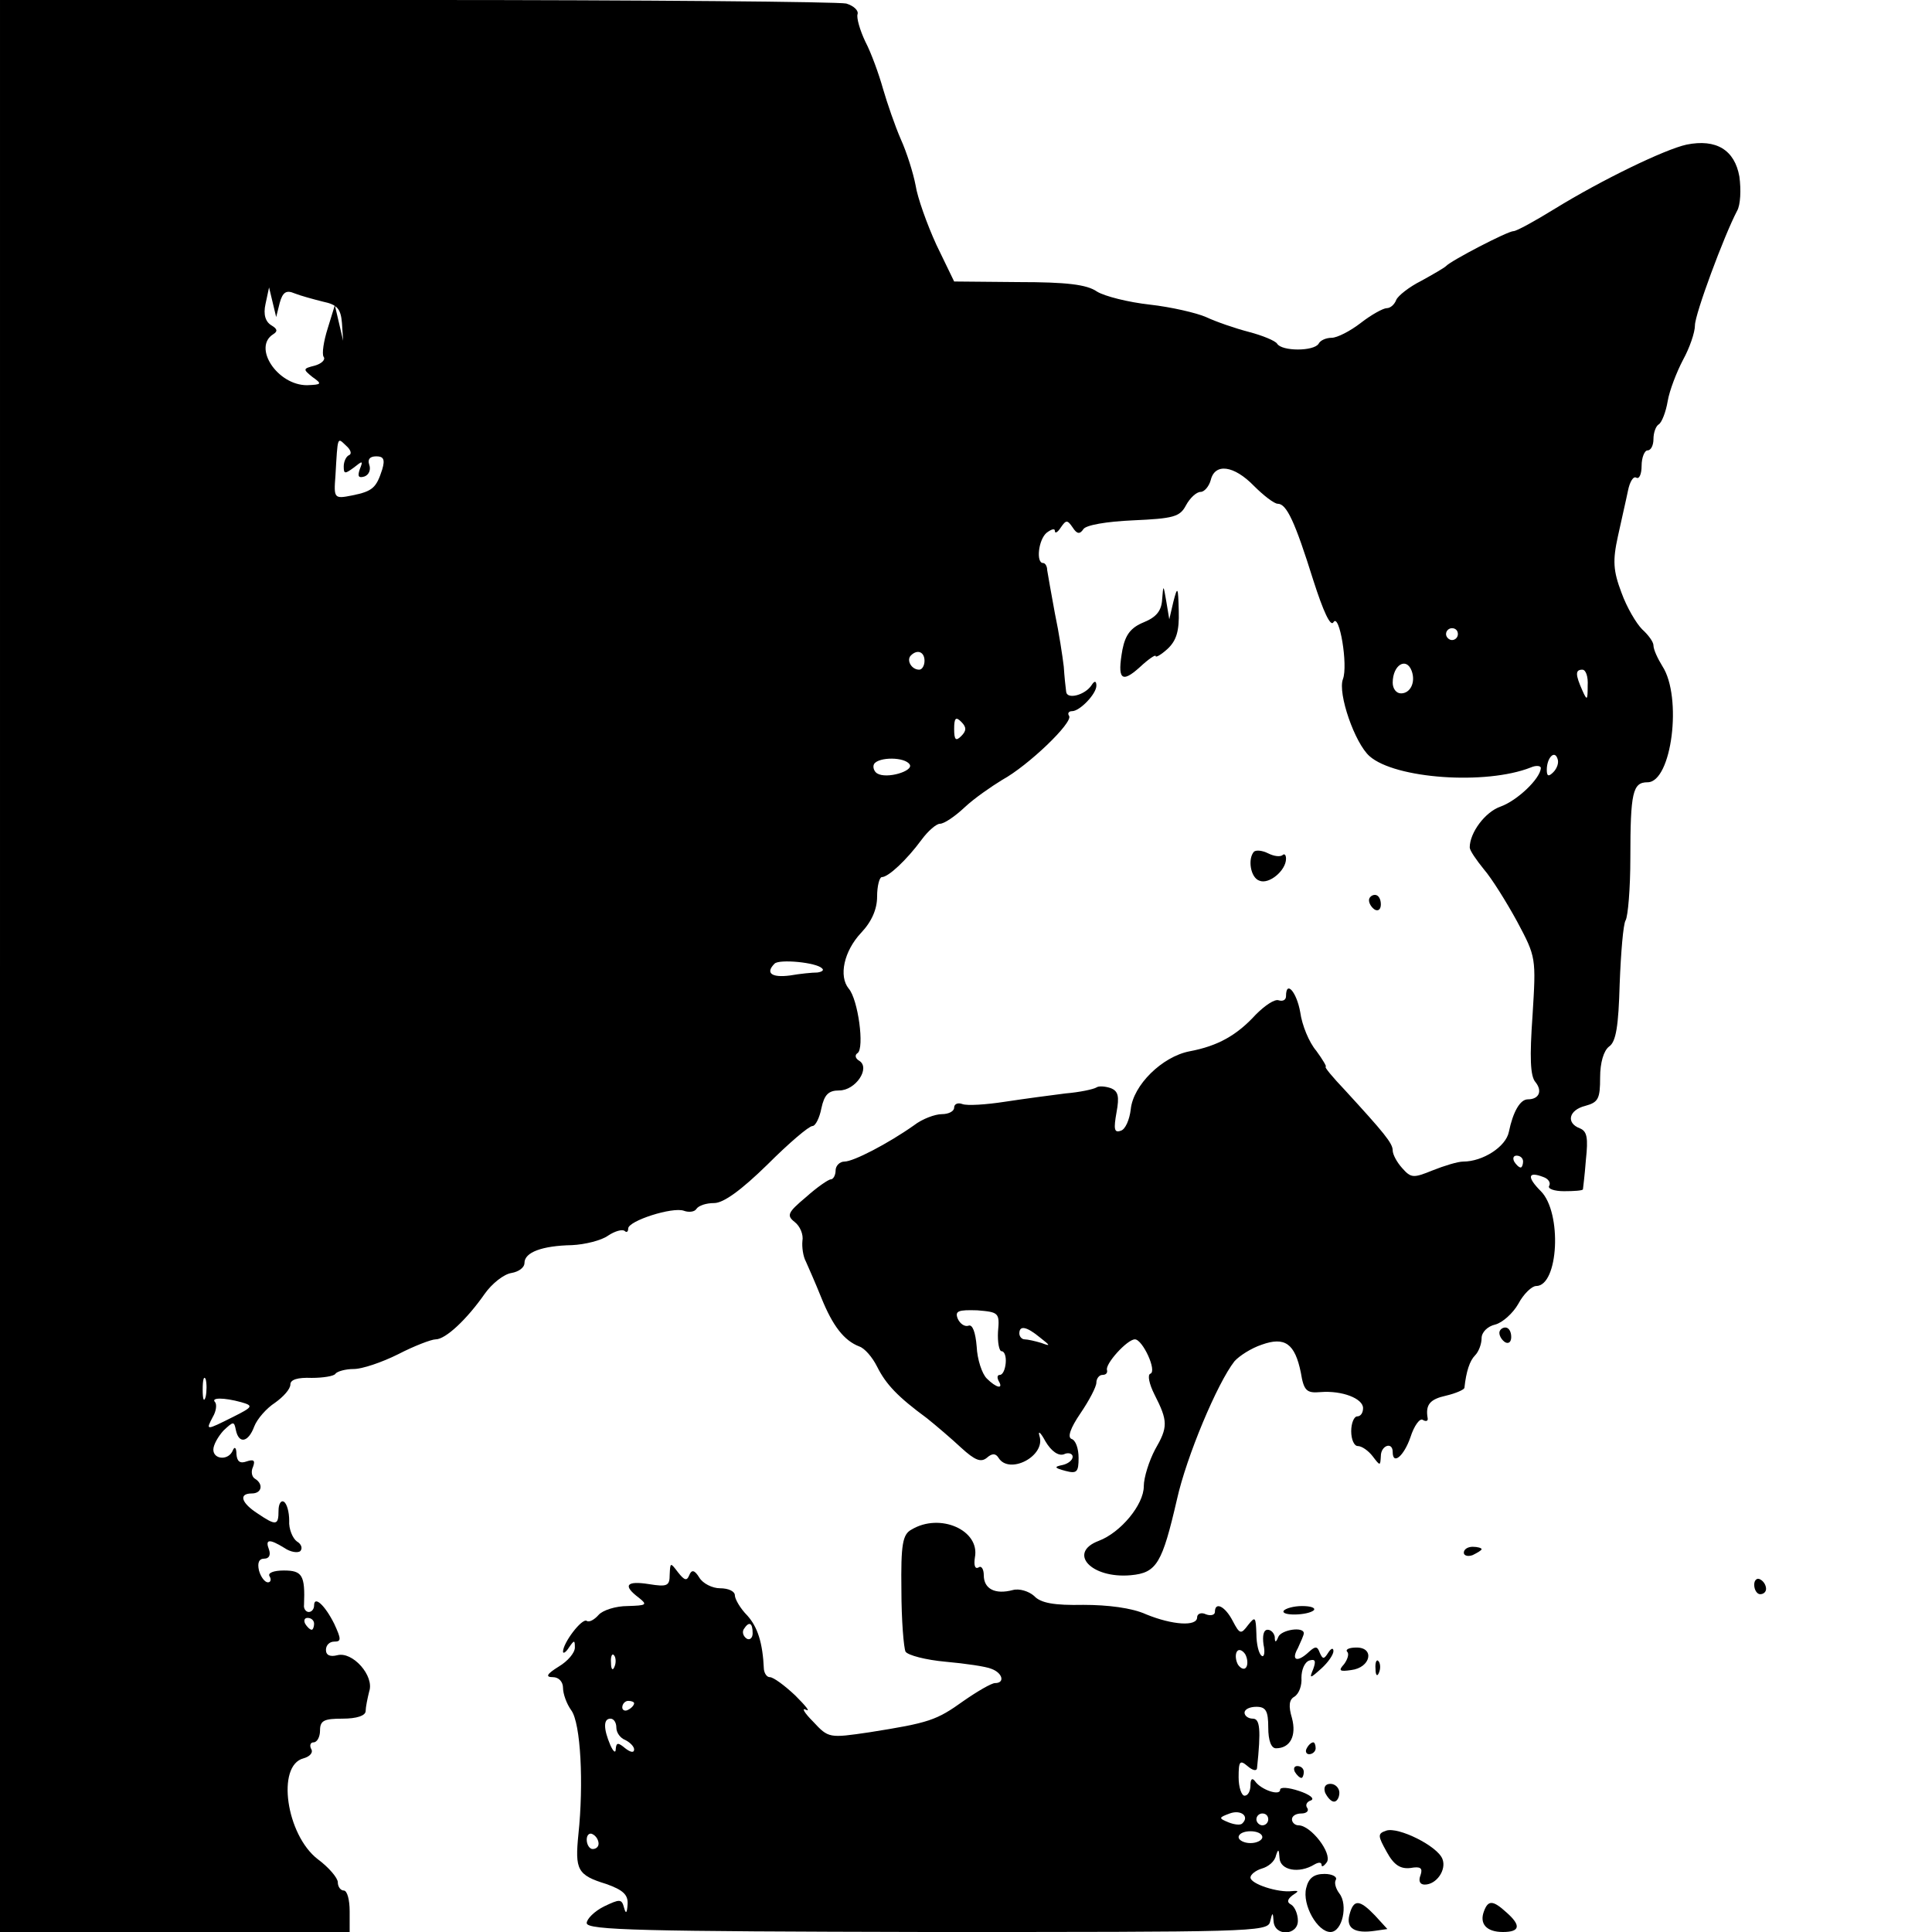<?xml version="1.0" standalone="no"?>
<!DOCTYPE svg PUBLIC "-//W3C//DTD SVG 20010904//EN"
 "http://www.w3.org/TR/2001/REC-SVG-20010904/DTD/svg10.dtd">
<svg version="1.0" xmlns="http://www.w3.org/2000/svg"
 width="326pt" height="326pt" viewBox="0 0 326 326"
 preserveAspectRatio="xMidYMid meet">
<g transform="translate(0,326) scale(0.1,-0.1)"
fill="#000000" stroke="none">
<path d="M0 1630 l0 -1630 295 0 295 0 0 35 c0 19 -4 35 -10 35 -5 0 -10 6
-10 14 0 7 -15 25 -34 39 -53 41 -70 158 -24 170 11 3 17 10 13 16 -3 6 -1 11
4 11 6 0 11 9 11 20 0 17 7 20 38 20 24 0 39 5 39 13 0 6 3 21 6 33 9 26 -28
68 -54 61 -12 -3 -19 0 -19 9 0 8 6 14 14 14 12 0 12 4 0 30 -16 32 -34 48
-34 31 0 -6 -4 -11 -9 -11 -5 0 -9 6 -8 12 2 50 -3 58 -34 58 -17 0 -28 -4
-24 -10 3 -5 2 -10 -3 -10 -5 0 -12 9 -15 20 -3 13 0 20 9 20 8 0 11 6 8 15
-7 18 0 19 26 3 10 -7 23 -9 27 -5 4 5 1 12 -6 16 -7 5 -14 21 -13 35 0 15 -4
29 -9 32 -5 3 -9 -4 -9 -15 0 -25 -4 -26 -35 -5 -28 18 -33 34 -10 34 17 0 20
16 5 25 -5 3 -7 12 -3 20 4 11 1 13 -11 9 -11 -4 -16 0 -17 12 0 11 -3 14 -6
7 -7 -18 -33 -16 -33 1 0 8 8 22 17 32 17 16 18 16 21 1 5 -24 21 -21 31 6 5
13 21 31 35 40 14 10 26 23 26 31 0 8 12 12 36 11 19 0 38 3 40 7 3 4 17 8 31
8 14 0 47 11 75 25 27 14 56 25 63 25 17 0 53 34 83 77 12 17 32 33 45 35 12
2 22 9 22 17 0 18 30 29 80 30 22 1 50 8 61 16 12 8 24 11 28 8 3 -3 6 -2 6 4
0 13 75 37 94 30 8 -3 18 -2 21 3 4 6 17 10 30 10 16 0 46 22 90 65 36 36 70
65 76 65 5 0 12 14 15 30 5 23 12 30 30 30 28 0 53 38 34 50 -7 4 -8 10 -3 13
12 8 1 91 -15 109 -17 21 -8 63 21 94 18 19 27 40 27 61 0 18 4 33 8 33 11 0
42 29 67 63 11 15 25 27 31 27 7 0 25 12 42 28 16 15 45 35 63 46 44 24 120
97 113 108 -3 4 -1 8 5 8 13 0 41 29 41 43 0 8 -3 9 -8 1 -11 -17 -42 -25 -43
-11 -1 7 -3 26 -4 42 -2 17 -8 57 -15 90 -6 33 -12 66 -13 73 0 6 -3 12 -7 12
-12 0 -8 39 6 51 8 6 14 8 14 3 0 -5 5 -2 10 6 9 13 11 13 20 0 7 -11 12 -12
18 -3 4 7 39 13 84 15 68 3 79 6 89 25 7 13 18 23 25 23 6 0 14 9 17 20 7 29
39 25 73 -10 16 -16 34 -30 40 -30 15 0 29 -30 60 -129 17 -53 29 -79 34 -71
10 17 25 -73 16 -96 -9 -24 20 -108 45 -130 43 -38 196 -49 272 -19 9 4 17 3
17 -1 -1 -18 -40 -55 -68 -65 -26 -9 -52 -44 -52 -69 0 -5 11 -21 24 -37 13
-15 38 -55 56 -88 32 -60 32 -61 26 -158 -5 -71 -4 -103 5 -113 12 -15 6 -29
-13 -29 -13 0 -25 -21 -32 -55 -5 -25 -44 -50 -77 -50 -9 0 -32 -7 -52 -15
-32 -13 -36 -13 -51 4 -9 10 -16 23 -16 30 0 12 -15 30 -81 102 -20 21 -35 39
-32 39 2 0 -5 12 -16 27 -12 14 -24 43 -27 65 -6 34 -24 55 -24 27 0 -6 -5 -9
-12 -7 -7 3 -24 -9 -39 -24 -32 -35 -64 -53 -112 -62 -46 -9 -95 -57 -99 -98
-2 -17 -9 -34 -17 -36 -11 -4 -12 3 -7 31 5 27 3 36 -10 41 -9 3 -20 4 -24 1
-5 -3 -28 -8 -52 -10 -24 -3 -69 -9 -102 -14 -32 -5 -64 -7 -72 -4 -8 3 -14 0
-14 -6 0 -6 -9 -11 -21 -11 -11 0 -33 -8 -47 -19 -44 -31 -102 -61 -117 -61
-8 0 -15 -7 -15 -15 0 -8 -4 -15 -8 -15 -4 0 -23 -13 -42 -30 -31 -26 -33 -31
-19 -42 9 -7 15 -21 13 -32 -1 -10 1 -26 6 -35 4 -9 16 -36 26 -61 19 -47 38
-72 64 -82 9 -3 22 -18 30 -34 15 -30 35 -51 84 -87 15 -12 42 -35 58 -50 23
-21 33 -25 43 -17 9 8 15 8 20 0 18 -29 80 3 69 37 -3 10 2 6 10 -9 10 -17 22
-25 31 -22 8 4 15 1 15 -4 0 -6 -8 -12 -17 -14 -15 -3 -14 -5 5 -10 19 -5 22
-2 22 22 0 16 -5 30 -12 32 -7 3 -2 18 15 43 15 22 27 45 27 52 0 7 5 13 10
13 6 0 9 3 8 8 -4 10 34 52 47 52 13 0 38 -54 26 -58 -5 -2 -2 -17 7 -35 23
-45 23 -55 1 -93 -10 -19 -19 -47 -19 -62 0 -31 -39 -78 -76 -92 -53 -20 -13
-64 54 -58 44 4 53 20 78 128 16 72 68 196 97 233 8 9 28 22 46 28 39 14 56 2
66 -47 5 -31 10 -35 33 -33 37 3 72 -11 72 -27 0 -8 -4 -14 -10 -14 -5 0 -10
-11 -10 -25 0 -14 5 -25 11 -25 7 0 18 -8 25 -17 13 -17 13 -17 14 0 0 18 20
25 20 7 0 -23 19 -7 30 25 6 19 16 33 21 29 5 -3 9 -2 8 3 -4 23 4 32 31 38
17 4 30 10 31 13 3 28 9 46 18 55 6 6 11 19 11 29 0 10 10 20 23 23 12 3 30
19 39 35 9 17 23 30 30 30 38 0 44 124 8 160 -24 24 -22 34 4 24 9 -3 13 -10
10 -15 -3 -5 9 -9 25 -9 17 0 31 1 32 3 0 1 3 23 5 50 4 37 2 48 -10 53 -24 9
-19 31 9 38 22 6 25 12 25 48 0 25 6 45 15 52 12 8 16 35 18 106 2 52 6 101
10 107 4 7 8 54 8 105 0 111 4 128 29 128 41 0 59 144 25 196 -8 13 -15 28
-15 35 0 6 -9 18 -19 27 -10 10 -26 37 -35 62 -14 37 -15 54 -6 95 6 28 14 62
17 77 3 15 9 25 14 22 5 -3 9 6 9 20 0 14 5 26 10 26 6 0 10 9 10 19 0 11 4
22 9 25 5 3 12 21 15 39 3 18 15 49 26 70 11 20 20 46 20 58 0 19 49 151 71
193 6 10 7 36 4 58 -8 45 -39 64 -89 54 -37 -8 -144 -60 -222 -108 -34 -21
-65 -38 -70 -38 -10 0 -106 -50 -114 -59 -3 -3 -22 -14 -42 -25 -20 -10 -39
-25 -42 -32 -3 -8 -10 -14 -16 -14 -6 0 -26 -11 -44 -25 -18 -14 -40 -25 -49
-25 -9 0 -19 -4 -22 -10 -8 -13 -62 -13 -70 0 -3 5 -25 14 -48 20 -23 6 -55
17 -72 25 -16 7 -59 17 -95 21 -36 4 -76 14 -89 22 -17 12 -52 16 -132 16
l-109 1 -30 62 c-16 35 -32 80 -35 100 -4 21 -15 56 -25 78 -10 23 -23 61 -30
85 -7 25 -20 61 -30 80 -9 19 -15 40 -13 46 2 6 -6 14 -19 18 -13 3 -339 6
-725 6 l-703 0 0 -1630z m472 1119 c5 18 11 22 25 16 10 -4 32 -10 48 -14 24
-5 30 -12 32 -36 l2 -30 -7 30 -7 30 -12 -39 c-7 -22 -10 -43 -7 -48 4 -5 -4
-12 -15 -15 -20 -5 -20 -6 -4 -19 17 -12 16 -13 -9 -14 -50 0 -92 64 -57 86 8
5 7 9 -3 15 -10 6 -14 18 -10 36 l6 28 6 -25 6 -25 6 24z m117 -257 c-5 -2 -9
-11 -9 -19 0 -13 2 -13 17 -2 15 12 16 12 10 -3 -4 -12 -2 -15 8 -12 8 3 11
12 8 20 -3 9 1 14 12 14 12 0 15 -5 10 -22 -10 -31 -16 -37 -51 -44 -30 -6
-31 -5 -28 33 4 69 3 65 18 51 8 -7 10 -14 5 -16z m1871 -302 c0 -5 -4 -10
-10 -10 -5 0 -10 5 -10 10 0 6 5 10 10 10 6 0 10 -4 10 -10z m-900 -45 c0 -8
-4 -15 -9 -15 -13 0 -22 16 -14 24 11 11 23 6 23 -9z m822 -17 c7 -19 -2 -38
-18 -38 -8 0 -14 8 -14 18 0 30 23 44 32 20z m297 -25 c0 -25 -1 -26 -9 -8
-12 27 -12 35 0 35 6 0 10 -12 9 -27z m-1057 -85 c-9 -9 -12 -7 -12 12 0 19 3
21 12 12 9 -9 9 -15 0 -24z m999 -61 c-8 -8 -11 -7 -11 4 0 20 13 34 18 19 3
-7 -1 -17 -7 -23z m-1086 13 c7 -11 -39 -25 -55 -15 -5 3 -8 11 -5 16 8 12 52
12 60 -1z m-148 -344 c4 -3 0 -6 -8 -7 -8 0 -29 -2 -46 -5 -31 -4 -42 4 -26
20 8 8 71 2 80 -8z m1183 -326 c0 -5 -2 -10 -4 -10 -3 0 -8 5 -11 10 -3 6 -1
10 4 10 6 0 11 -4 11 -10z m-886 -287 c-1 -18 2 -33 6 -33 5 0 8 -9 7 -20 -1
-11 -5 -20 -10 -20 -4 0 -5 -4 -2 -10 9 -15 -4 -12 -20 4 -8 8 -16 32 -17 54
-2 24 -7 38 -14 35 -6 -2 -14 3 -18 12 -5 13 1 15 33 14 36 -3 38 -4 35 -36z
m71 -10 c18 -14 18 -15 2 -9 -10 3 -23 6 -28 6 -5 0 -9 5 -9 10 0 14 12 12 35
-7z m-1408 -100 c-3 -10 -5 -4 -5 12 0 17 2 24 5 18 2 -7 2 -21 0 -30z m60 -9
c21 -6 20 -8 -14 -25 -46 -23 -46 -23 -34 0 6 10 7 21 4 25 -8 8 15 8 44 0z
m123 -374 c0 -5 -2 -10 -4 -10 -3 0 -8 5 -11 10 -3 6 -1 10 4 10 6 0 11 -4 11
-10z"/>
<path d="M1961 2249 c-1 -19 -9 -30 -31 -39 -22 -9 -31 -21 -36 -46 -9 -50 -2
-58 29 -30 15 14 27 22 27 19 0 -3 9 2 20 12 15 14 20 30 19 64 -1 41 -2 43
-9 16 l-7 -30 -5 30 c-5 29 -5 29 -7 4z"/>
<path d="M2116 1823 c-11 -12 -6 -44 9 -49 16 -7 45 17 45 37 0 7 -3 9 -6 6
-4 -3 -14 -2 -24 3 -10 5 -20 6 -24 3z"/>
<path d="M2310 1741 c0 -6 5 -13 10 -16 6 -3 10 1 10 9 0 9 -4 16 -10 16 -5 0
-10 -4 -10 -9z"/>
<path d="M2530 1011 c0 -6 5 -13 10 -16 6 -3 10 1 10 9 0 9 -4 16 -10 16 -5 0
-10 -4 -10 -9z"/>
<path d="M1538 679 c-15 -8 -18 -25 -17 -102 0 -51 4 -98 7 -104 4 -6 34 -14
68 -17 33 -3 68 -8 77 -12 19 -7 23 -24 6 -24 -6 0 -30 -14 -53 -30 -46 -33
-58 -37 -159 -53 -68 -10 -69 -10 -95 18 -15 15 -20 24 -12 20 8 -4 0 6 -18
24 -18 17 -37 31 -43 31 -5 0 -9 6 -10 13 -2 46 -11 72 -28 91 -12 12 -21 28
-21 34 0 7 -11 12 -25 12 -13 0 -29 8 -35 18 -8 13 -13 14 -17 4 -4 -10 -8 -9
-19 5 -13 17 -13 17 -14 -4 0 -19 -4 -21 -35 -16 -38 6 -45 -2 -17 -23 15 -12
13 -13 -19 -14 -20 0 -42 -7 -49 -15 -7 -8 -16 -13 -20 -10 -8 5 -40 -37 -40
-52 0 -4 5 -1 10 7 9 13 10 13 10 0 0 -9 -12 -23 -27 -32 -21 -13 -23 -18 -10
-18 10 0 17 -8 17 -18 0 -10 6 -27 14 -38 16 -22 21 -124 12 -209 -6 -60 -2
-69 47 -84 28 -10 37 -18 36 -34 -1 -16 -3 -17 -6 -6 -4 15 -7 15 -34 2 -16
-8 -29 -21 -29 -28 0 -12 95 -14 574 -15 542 0 575 0 579 17 4 17 5 17 6 1 2
-26 41 -24 41 1 0 11 -5 23 -11 27 -8 4 -7 9 2 16 11 7 11 8 -1 7 -23 -3 -70
12 -70 23 0 5 9 12 19 15 11 3 22 12 24 22 4 12 5 11 6 -4 1 -21 33 -27 59
-11 7 4 12 4 12 -1 0 -4 4 -2 9 5 9 15 -27 62 -48 62 -6 0 -11 5 -11 10 0 6 7
10 16 10 8 0 13 4 10 9 -4 5 -1 11 6 13 7 3 -2 10 -20 16 -18 6 -32 7 -32 2 0
-11 -32 0 -42 14 -5 7 -8 4 -8 -6 0 -10 -4 -18 -10 -18 -5 0 -10 14 -10 31 0
27 2 30 15 19 8 -7 15 -9 16 -4 7 66 5 84 -7 84 -8 0 -14 5 -14 10 0 6 9 10
20 10 16 0 20 -7 20 -35 0 -22 5 -35 13 -35 24 0 35 21 27 51 -6 20 -5 31 4
36 8 5 13 19 12 32 0 13 5 26 13 29 10 3 12 0 7 -14 -7 -17 -6 -17 14 1 11 10
20 23 20 29 0 6 -4 5 -9 -3 -7 -11 -9 -11 -14 0 -4 11 -7 12 -18 2 -20 -19
-31 -15 -19 6 5 11 10 22 10 25 0 12 -38 6 -43 -6 -4 -10 -6 -10 -6 0 -1 6 -6
12 -12 12 -7 0 -9 -10 -7 -25 3 -13 1 -22 -3 -19 -5 3 -9 20 -9 37 -1 29 -2
30 -14 15 -12 -16 -14 -16 -26 7 -13 25 -30 33 -30 15 0 -5 -7 -7 -15 -4 -8 4
-15 1 -15 -5 0 -16 -42 -13 -86 5 -24 11 -65 16 -106 16 -49 -1 -72 3 -83 15
-9 8 -25 13 -36 10 -30 -8 -49 2 -49 25 0 10 -4 17 -9 13 -6 -3 -8 4 -6 17 9
46 -59 76 -107 47z m-268 -175 c0 -8 -5 -12 -10 -9 -6 4 -8 11 -5 16 9 14 15
11 15 -7z m833 -57 c-3 -5 -9 -3 -14 4 -4 7 -5 17 -2 22 3 5 9 3 14 -4 4 -7 5
-17 2 -22z m-1066 1 c-3 -8 -6 -5 -6 6 -1 11 2 17 5 13 3 -3 4 -12 1 -19z m33
-62 c0 -3 -4 -8 -10 -11 -5 -3 -10 -1 -10 4 0 6 5 11 10 11 6 0 10 -2 10 -4z
m-30 -41 c0 -9 7 -18 15 -21 8 -4 15 -11 15 -16 0 -6 -6 -5 -15 2 -12 10 -15
10 -16 -1 0 -8 -4 -5 -9 6 -12 28 -12 45 0 45 6 0 10 -7 10 -15z m1056 -162
c-3 -3 -13 -2 -23 2 -17 7 -17 8 2 15 19 7 34 -5 21 -17z m44 7 c0 -5 -4 -10
-10 -10 -5 0 -10 5 -10 10 0 6 5 10 10 10 6 0 10 -4 10 -10z m-1130 -41 c0 -5
-4 -9 -10 -9 -5 0 -10 7 -10 16 0 8 5 12 10 9 6 -3 10 -10 10 -16z m1120 11
c0 -5 -9 -10 -20 -10 -11 0 -20 5 -20 10 0 6 9 10 20 10 11 0 20 -4 20 -10z"/>
<path d="M2470 640 c0 -5 7 -7 15 -4 8 4 15 8 15 10 0 2 -7 4 -15 4 -8 0 -15
-4 -15 -10z"/>
<path d="M2960 586 c0 -9 5 -16 10 -16 6 0 10 4 10 9 0 6 -4 13 -10 16 -5 3
-10 -1 -10 -9z"/>
<path d="M2166 542 c-5 -9 41 -8 51 1 3 4 -5 7 -20 7 -14 0 -28 -4 -31 -8z"/>
<path d="M2273 473 c4 -3 1 -13 -5 -21 -10 -11 -8 -13 12 -10 33 4 40 38 9 38
-12 0 -19 -3 -16 -7z"/>
<path d="M2321 444 c0 -11 3 -14 6 -6 3 7 2 16 -1 19 -3 4 -6 -2 -5 -13z"/>
<path d="M2205 310 c-3 -5 -1 -10 4 -10 6 0 11 5 11 10 0 6 -2 10 -4 10 -3 0
-8 -4 -11 -10z"/>
<path d="M2185 270 c3 -5 8 -10 11 -10 2 0 4 5 4 10 0 6 -5 10 -11 10 -5 0 -7
-4 -4 -10z"/>
<path d="M2236 235 c4 -8 10 -15 15 -15 5 0 9 7 9 15 0 8 -7 15 -15 15 -9 0
-12 -6 -9 -15z"/>
<path d="M2339 171 c-15 -5 -14 -9 1 -36 12 -22 23 -29 40 -27 17 3 21 0 17
-12 -4 -10 -1 -16 7 -16 20 0 37 25 30 43 -8 22 -75 55 -95 48z"/>
<path d="M2204 74 c-7 -28 19 -74 41 -74 20 0 30 46 15 65 -6 8 -9 18 -6 23 3
5 -6 10 -19 10 -18 0 -27 -7 -31 -24z"/>
<path d="M2277 29 c-6 -23 9 -32 43 -27 l21 3 -21 23 c-26 27 -36 28 -43 1z"/>
<path d="M2504 35 c-8 -21 4 -35 32 -35 29 0 31 11 6 33 -23 21 -31 21 -38 2z"/>
</g>
</svg>
